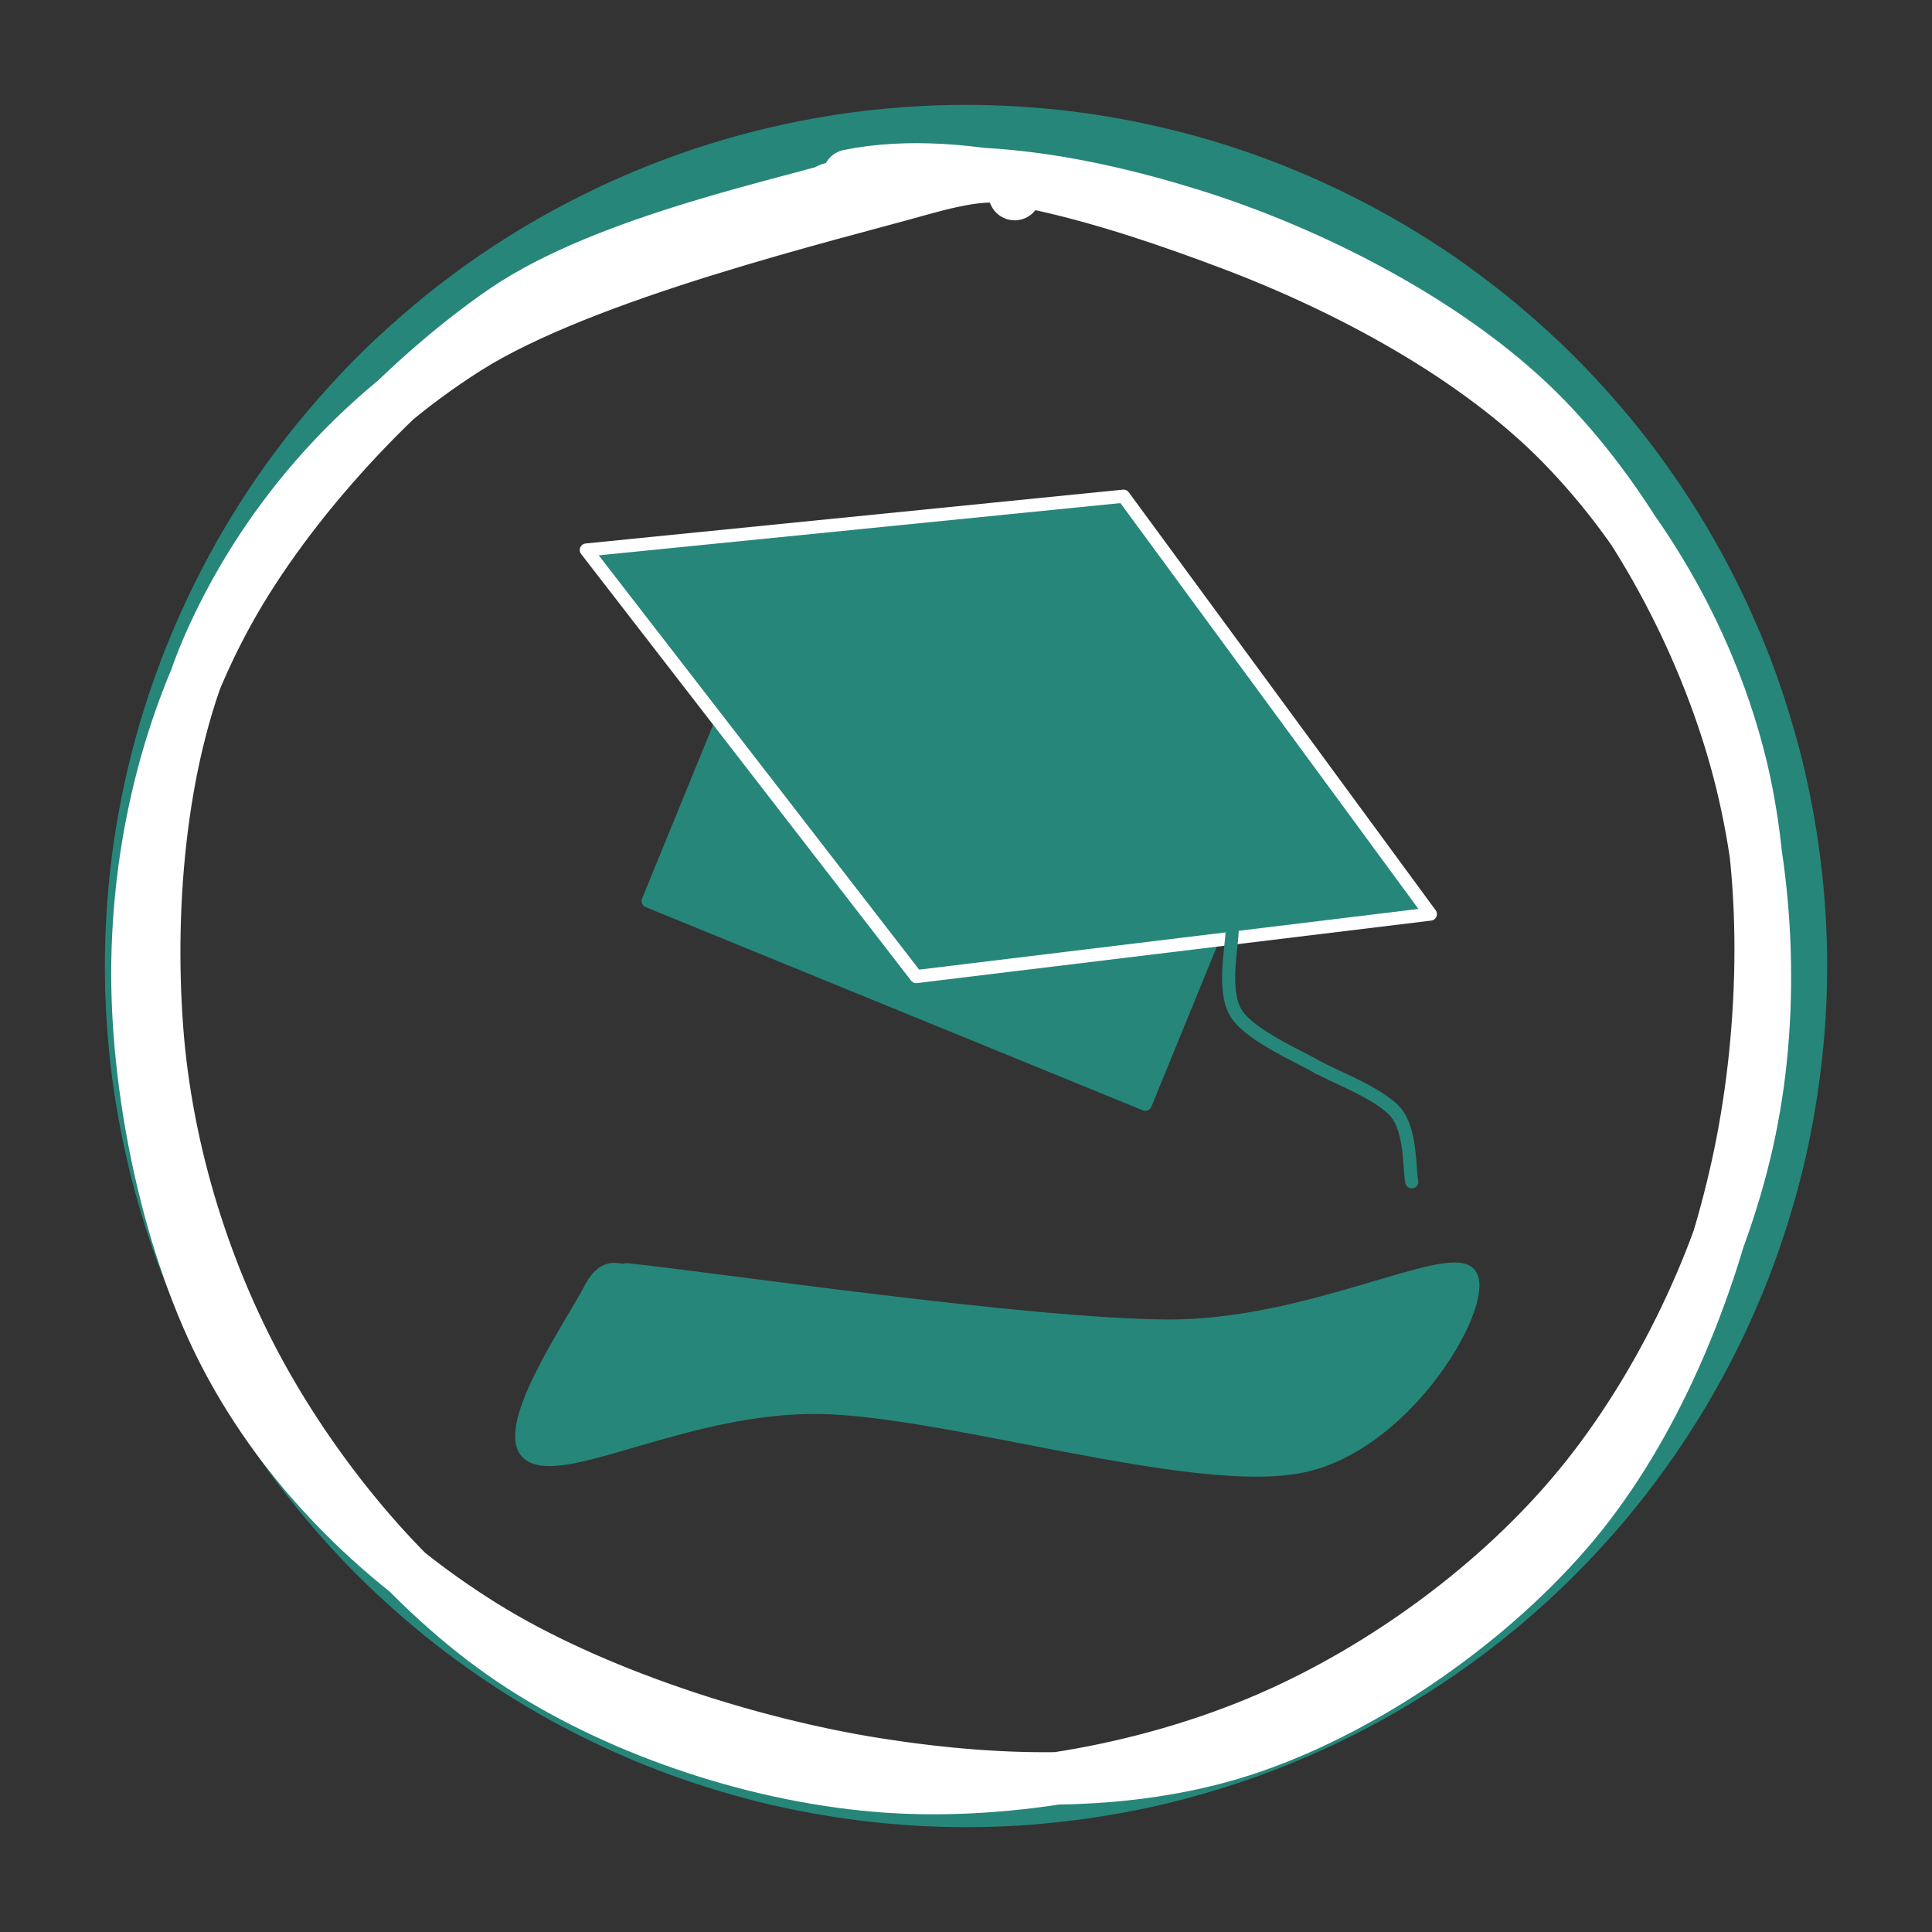 <svg version="1.1" xmlns="http://www.w3.org/2000/svg" viewBox="0 0 147.376 147.376" width="442.128" height="442.128">
  <rect x="0" y="0" width="147.376" height="147.376" fill="#333333" stroke="none"/>
  <!-- svg-source:excalidraw -->
  
  <defs>
    <style class="style-fonts">
      @font-face {
        font-family: "Virgil";
        src: url("https://excalidraw.com/Virgil.woff2");
      }
      @font-face {
        font-family: "Cascadia";
        src: url("https://excalidraw.com/Cascadia.woff2");
      }
      @font-face {
        font-family: "Assistant";
        src: url("https://excalidraw.com/Assistant-Regular.woff2");
      }
    </style>
    
  </defs>
  <g stroke-linecap="round" transform="translate(60.626 44.419) rotate(292.231 12.511 20.484)"><path d="M0 0 L25.02 0 L25.02 40.97 L0 40.97" stroke="none" stroke-width="0" fill="#268679"></path><path d="M0 0 C7.89 0, 15.77 0, 25.02 0 M0 0 C5.39 0, 10.77 0, 25.02 0 M25.02 0 C25.02 14.74, 25.02 29.48, 25.02 40.97 M25.02 0 C25.02 9.33, 25.02 18.66, 25.02 40.97 M25.02 40.97 C18.46 40.97, 11.9 40.97, 0 40.97 M25.02 40.97 C18.09 40.97, 11.17 40.97, 0 40.97 M0 40.97 C0 31.71, 0 22.45, 0 0 M0 40.97 C0 31.58, 0 22.19, 0 0" stroke="#268679" stroke-width="1" fill="none"></path></g><g stroke-linecap="round" transform="translate(10 10) rotate(0 63.688 63.688)"><path d="M127.38 63.69 C127.38 66.25, 127.22 68.82, 126.91 71.36 C126.6 73.9, 126.14 76.44, 125.53 78.93 C124.91 81.41, 124.14 83.88, 123.24 86.27 C122.33 88.66, 121.27 91.02, 120.08 93.29 C118.89 95.55, 117.56 97.76, 116.1 99.87 C114.65 101.97, 113.06 104.01, 111.36 105.92 C109.66 107.84, 107.84 109.66, 105.92 111.36 C104.01 113.06, 101.97 114.65, 99.87 116.1 C97.76 117.56, 95.55 118.89, 93.29 120.08 C91.02 121.27, 88.66 122.33, 86.27 123.24 C83.88 124.14, 81.41 124.91, 78.93 125.53 C76.44 126.14, 73.9 126.6, 71.36 126.91 C68.82 127.22, 66.25 127.38, 63.69 127.38 C61.13 127.38, 58.55 127.22, 56.01 126.91 C53.47 126.6, 50.93 126.14, 48.45 125.53 C45.96 124.91, 43.5 124.14, 41.1 123.24 C38.71 122.33, 36.36 121.27, 34.09 120.08 C31.82 118.89, 29.62 117.56, 27.51 116.1 C25.4 114.65, 23.37 113.06, 21.46 111.36 C19.54 109.66, 17.71 107.84, 16.02 105.92 C14.32 104.01, 12.73 101.97, 11.27 99.87 C9.82 97.76, 8.48 95.55, 7.3 93.29 C6.11 91.02, 5.05 88.66, 4.14 86.27 C3.23 83.88, 2.46 81.41, 1.85 78.93 C1.24 76.44, 0.77 73.9, 0.46 71.36 C0.16 68.82, 0 66.25, 0 63.69 C0 61.13, 0.16 58.55, 0.46 56.01 C0.77 53.47, 1.24 50.93, 1.85 48.45 C2.46 45.96, 3.23 43.5, 4.14 41.1 C5.05 38.71, 6.11 36.36, 7.3 34.09 C8.48 31.82, 9.82 29.62, 11.27 27.51 C12.73 25.4, 14.32 23.37, 16.02 21.46 C17.71 19.54, 19.54 17.71, 21.46 16.02 C23.37 14.32, 25.4 12.73, 27.51 11.27 C29.62 9.82, 31.82 8.48, 34.09 7.3 C36.36 6.11, 38.71 5.05, 41.1 4.14 C43.5 3.23, 45.96 2.46, 48.45 1.85 C50.93 1.24, 53.47 0.77, 56.01 0.46 C58.55 0.16, 61.13 0, 63.69 0 C66.25 0, 68.82 0.16, 71.36 0.46 C73.9 0.77, 76.44 1.24, 78.93 1.85 C81.41 2.46, 83.88 3.23, 86.27 4.14 C88.66 5.05, 91.02 6.11, 93.29 7.3 C95.55 8.48, 97.76 9.82, 99.87 11.27 C101.97 12.73, 104.01 14.32, 105.92 16.02 C107.84 17.71, 109.66 19.54, 111.36 21.46 C113.06 23.37, 114.65 25.4, 116.1 27.51 C117.56 29.62, 118.89 31.82, 120.08 34.09 C121.27 36.36, 122.33 38.71, 123.24 41.1 C124.14 43.5, 124.91 45.96, 125.53 48.45 C126.14 50.93, 126.6 53.47, 126.91 56.01 C127.22 58.55, 127.38 61.13, 127.38 63.69" stroke="#268679" stroke-width="4" fill="none"></path></g><g stroke-linecap="round" transform="translate(41.875 35.846) rotate(23.334 35.061 19.955)"><path d="M36 0 L70.12 20 L36 39.91 L0 20" stroke="none" stroke-width="0" fill="#268679" fill-rule="evenodd"></path><path d="M36 0 C49.59 7.96, 63.17 15.93, 70.12 20 M36 0 C49.36 7.83, 62.73 15.67, 70.12 20 M70.12 20 C57.82 27.18, 45.51 34.36, 36 39.91 M70.12 20 C56.67 27.85, 43.22 35.7, 36 39.91 M36 39.91 C25.24 33.96, 14.48 28.01, 0 20 M36 39.91 C25.48 34.09, 14.96 28.27, 0 20 M0 20 C14.09 12.17, 28.18 4.35, 36 0 M0 20 C14.33 12.04, 28.65 4.08, 36 0" stroke="#ffffff" stroke-width="1" fill="none"></path></g><g stroke-linecap="round"><g transform="translate(83.364 62.217) rotate(0 5.255 3.777)"><path d="M0 0 C1.35 0.48, 6.34 1.61, 8.1 2.87 C9.85 4.13, 10.11 6.77, 10.51 7.55 M0 0 C1.35 0.48, 6.34 1.61, 8.1 2.87 C9.85 4.13, 10.11 6.77, 10.51 7.55" stroke="#268679" stroke-width="1" fill="none"></path></g></g><mask></mask><g stroke-linecap="round"><g transform="translate(93.987 70.879) rotate(0 3.312 5.299)"><path d="M0 0 C0.05 1.07, -0.8 4.65, 0.31 6.42 C1.41 8.19, 5.57 9.9, 6.62 10.6 M0 0 C0.05 1.07, -0.8 4.65, 0.31 6.42 C1.41 8.19, 5.57 9.9, 6.62 10.6" stroke="#268679" stroke-width="1" fill="none"></path></g></g><mask></mask><g stroke-linecap="round"><g transform="translate(100.661 81.478) rotate(0 3.514 4.333)"><path d="M0 0 C0.97 0.57, 4.67 1.97, 5.84 3.41 C7.01 4.86, 6.83 7.79, 7.03 8.67 M0 0 C0.97 0.57, 4.67 1.97, 5.84 3.41 C7.01 4.86, 6.83 7.79, 7.03 8.67" stroke="#268679" stroke-width="1" fill="none"></path></g></g><mask></mask><g stroke-linecap="round" transform="translate(11.423 13.445) rotate(0 61.272 61.272)"><path d="M51.86 0.99 C60.6 -1.51, 70.5 0.16, 79.51 2.97 C88.51 5.78, 98.99 11.08, 105.87 17.86 C112.74 24.65, 118.05 34.51, 120.75 43.67 C123.45 52.82, 123.99 63.43, 122.05 72.79 C120.12 82.16, 115.24 92.38, 109.12 99.85 C103.01 107.32, 94.19 113.78, 85.36 117.61 C76.54 121.44, 65.69 123.49, 56.19 122.83 C46.69 122.17, 36.22 118.74, 28.34 113.65 C20.46 108.56, 13.56 100.39, 8.93 92.27 C4.3 84.15, 1.24 74.44, 0.55 64.93 C-0.15 55.43, 0.82 43.87, 4.76 35.24 C8.7 26.61, 15.18 18.84, 24.19 13.13 C33.2 7.42, 51.84 2.96, 58.81 0.99 C65.77 -0.97, 66.04 0.47, 65.98 1.36 M53.33 -0.04 C62.16 -1.84, 73.35 1.71, 82.42 5.13 C91.48 8.54, 101.22 13.8, 107.71 20.44 C114.2 27.08, 119.13 35.8, 121.37 44.97 C123.6 54.15, 123.24 65.88, 121.11 75.51 C118.99 85.15, 114.77 95.4, 108.61 102.78 C102.44 110.16, 92.97 116.74, 84.11 119.8 C75.25 122.86, 65.24 122.67, 55.46 121.13 C45.68 119.59, 33.69 115.71, 25.43 110.56 C17.17 105.41, 10.3 98.5, 5.91 90.2 C1.51 81.9, -0.95 70.25, -0.94 60.75 C-0.92 51.25, 1.34 41.63, 6 33.21 C10.66 24.79, 19.09 15.7, 27.03 10.25 C34.97 4.81, 49.28 2.02, 53.66 0.54 C58.04 -0.94, 53.14 0.19, 53.31 1.36" stroke="#ffffff" stroke-width="4" fill="none"></path></g><g stroke-linecap="round"><g transform="translate(47.792 96.852) rotate(0 28.531 7.494)" fill-rule="evenodd"><path d="M0 0 C6.89 0.72, 30.6 4.25, 41.31 4.3 C52.03 4.35, 62.58 -1.49, 64.28 0.29 C65.98 2.07, 59.79 13.29, 51.52 14.99 C43.26 16.69, 24.47 10.64, 14.68 10.51 C4.89 10.38, -4.3 15.71, -7.22 14.22 C-10.13 12.73, -4.02 3.94, -2.82 1.57 C-1.62 -0.8, -0.47 0.26, 0 0" stroke="none" stroke-width="0" fill="#268679" fill-rule="evenodd"></path><path d="M0 0 C6.89 0.72, 30.6 4.25, 41.31 4.3 C52.03 4.35, 62.58 -1.49, 64.28 0.29 C65.98 2.07, 59.79 13.29, 51.52 14.99 C43.26 16.69, 24.47 10.64, 14.68 10.51 C4.89 10.38, -4.3 15.71, -7.22 14.22 C-10.13 12.73, -4.02 3.94, -2.82 1.57 C-1.62 -0.8, -0.47 0.26, 0 0 M0 0 C6.89 0.72, 30.6 4.25, 41.31 4.3 C52.03 4.35, 62.58 -1.49, 64.28 0.29 C65.98 2.07, 59.79 13.29, 51.52 14.99 C43.26 16.69, 24.47 10.64, 14.68 10.51 C4.89 10.38, -4.3 15.71, -7.22 14.22 C-10.13 12.73, -4.02 3.94, -2.82 1.57 C-1.62 -0.8, -0.47 0.26, 0 0" stroke="#268679" stroke-width="1" fill="none"></path></g></g><mask></mask></svg>